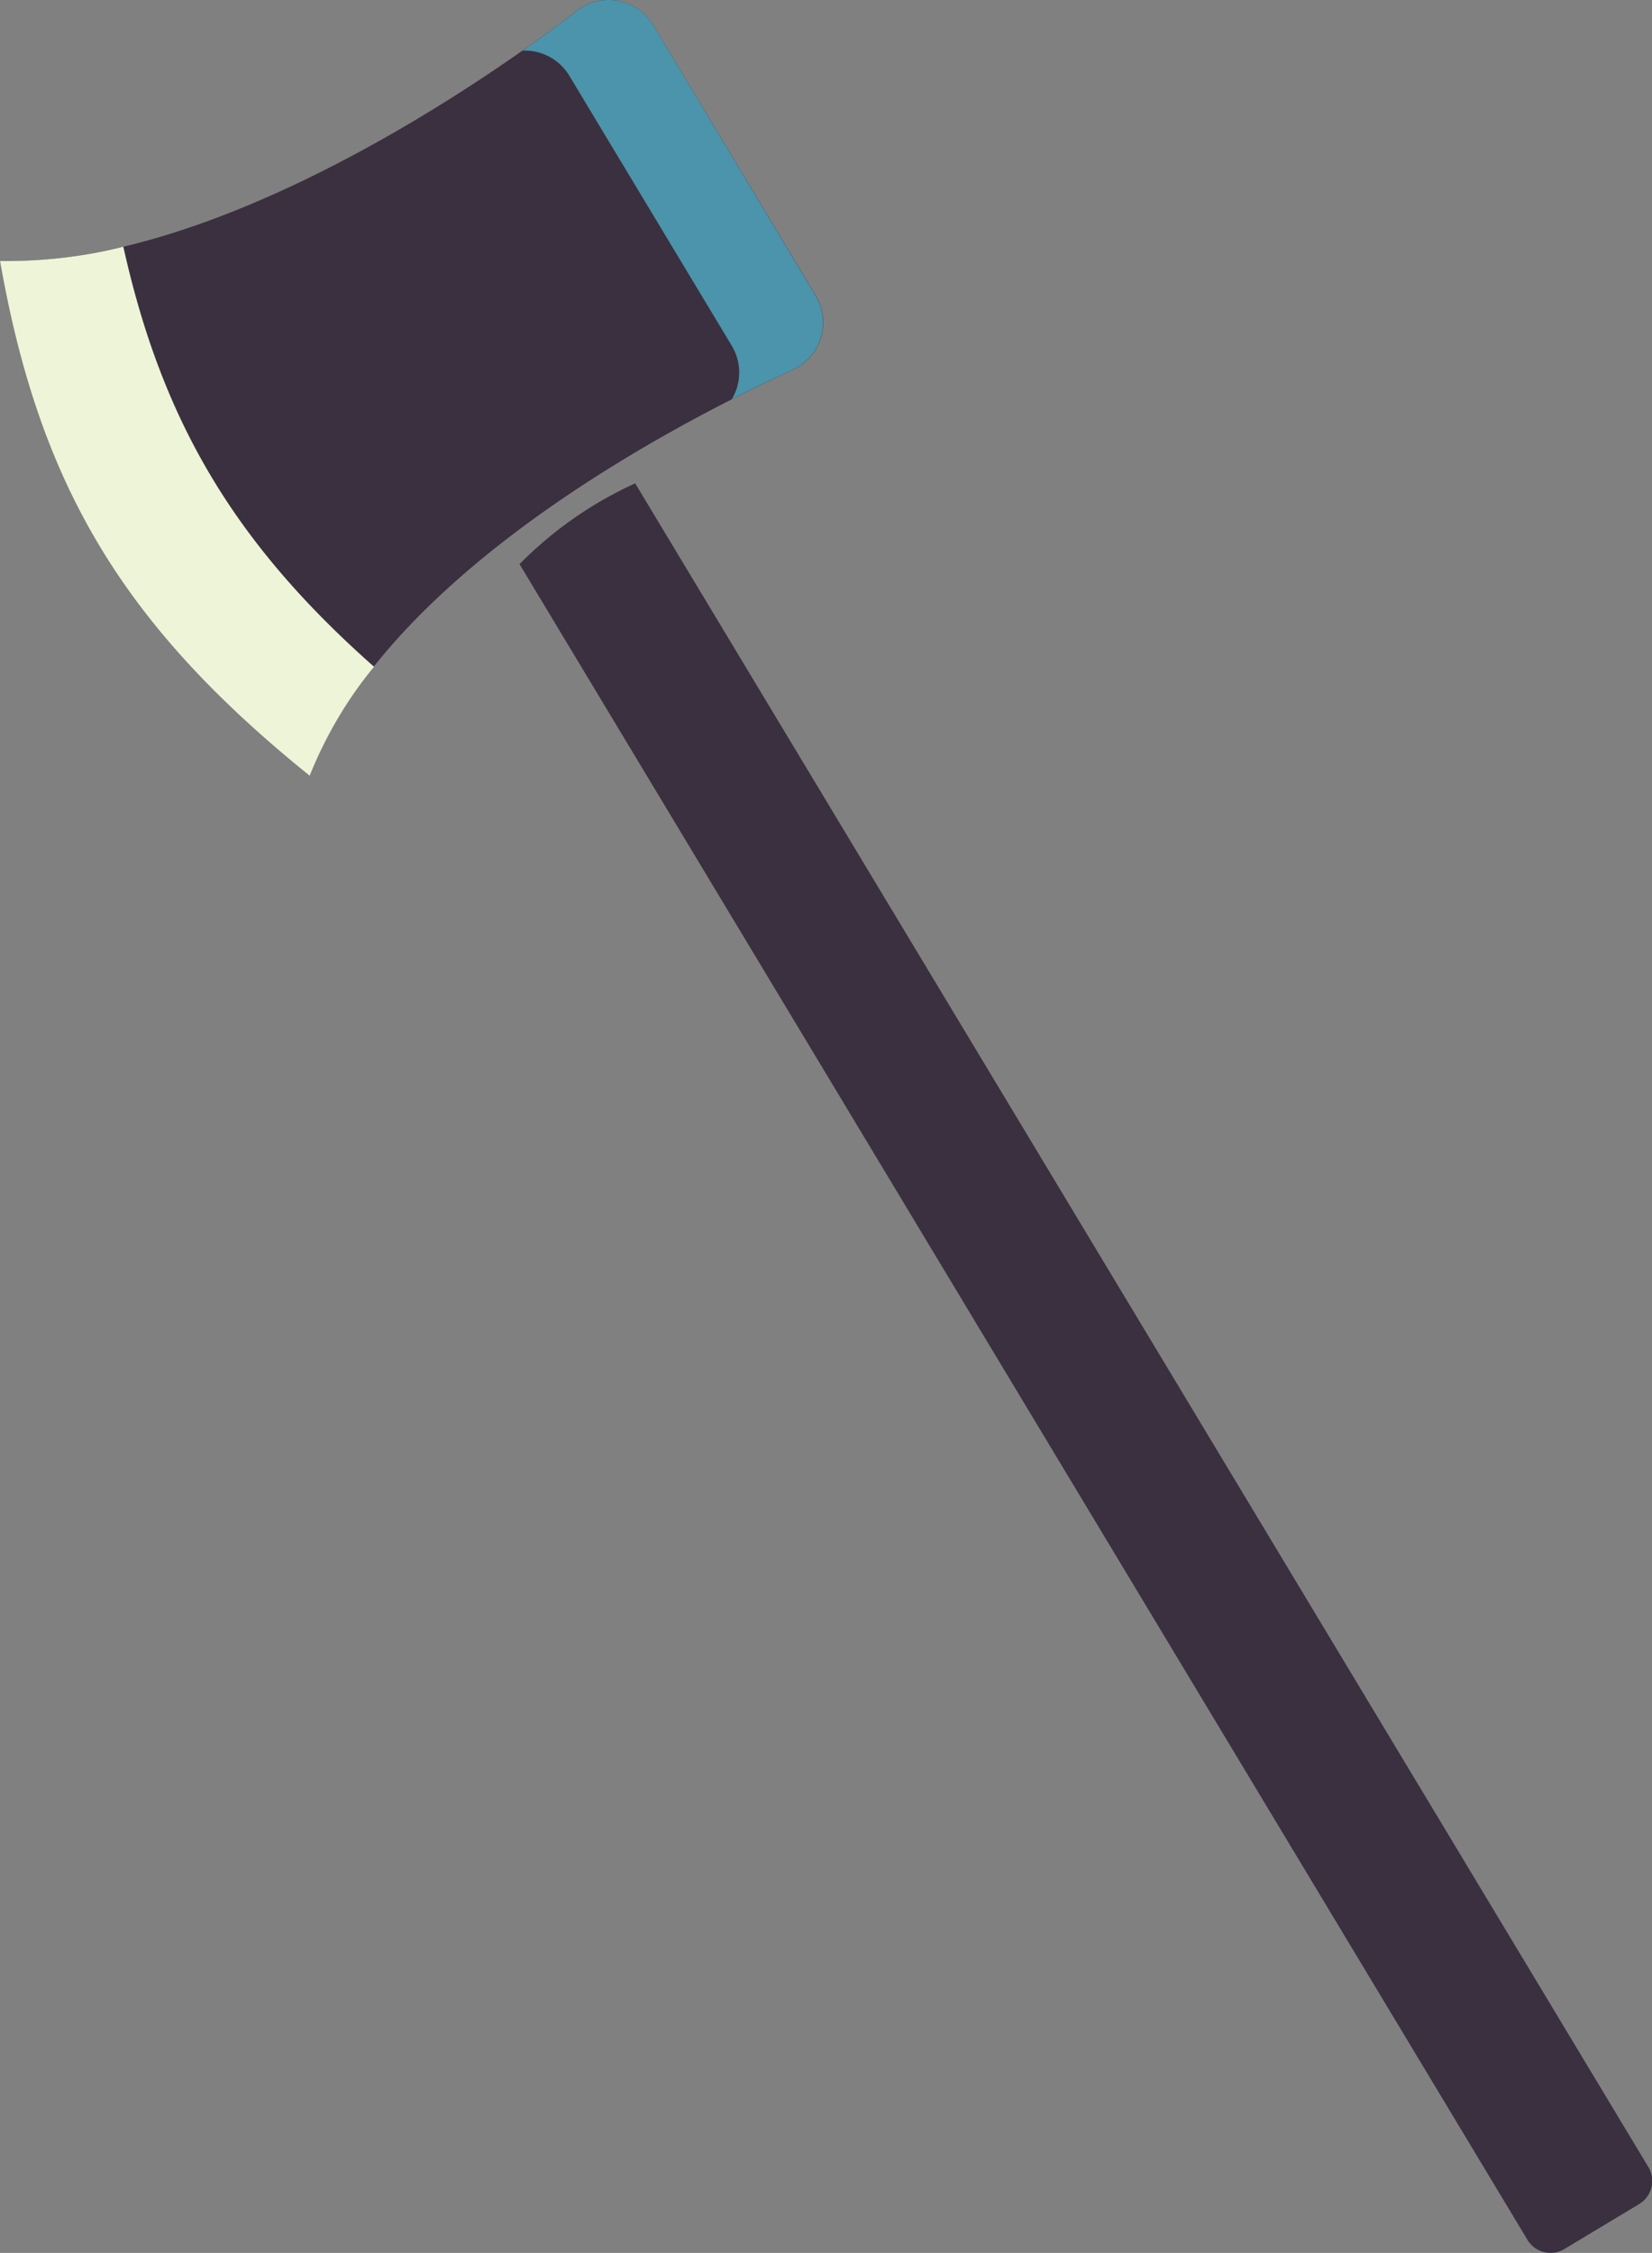 <svg xmlns="http://www.w3.org/2000/svg" viewBox="0 0 172.25 234.87"><rect x="0" y="0" width="172.25" height="234.87" fill="#808080" stroke="none"/><defs><style>.cls-1{fill:#3b303f;}.cls-2{fill:#4b94ab;}.cls-3{fill:#eef4d7;}</style></defs><title>戚</title><g id="图层_2" data-name="图层 2"><g id="图层_1-2" data-name="图层 1"><path class="cls-1" d="M0,27.21c4.12,23.48,12.87,38,32.29,53.67,8-21,37.85-36.58,50.38-42.33a5.43,5.43,0,0,0,2.38-7.75L68.12,2.64a5.44,5.44,0,0,0-8-1.51C49.34,9.44,22,27.81,0,27.21Z"/><path class="cls-2" d="M60.13,1.13c-1.56,1.2-3.47,2.62-5.65,4.15a5.41,5.41,0,0,1,4.89,2.63L76.31,36.06a5.42,5.42,0,0,1,0,5.55c2.39-1.21,4.55-2.24,6.34-3.06a5.43,5.43,0,0,0,2.38-7.75L68.12,2.64A5.44,5.44,0,0,0,60.13,1.13Z"/><path class="cls-3" d="M12.86,25.72A50.25,50.25,0,0,1,0,27.21c4.12,23.48,12.87,38,32.29,53.67A43,43,0,0,1,39,69.51C24.5,56.69,16.92,44,12.86,25.72Z"/><path class="cls-1" d="M54.17,58.81l105.1,174.71a2.81,2.81,0,0,0,3.84.95l7.78-4.68a2.81,2.81,0,0,0,1-3.84L66.23,50.39A40.55,40.55,0,0,0,54.17,58.81Z"/></g></g></svg>